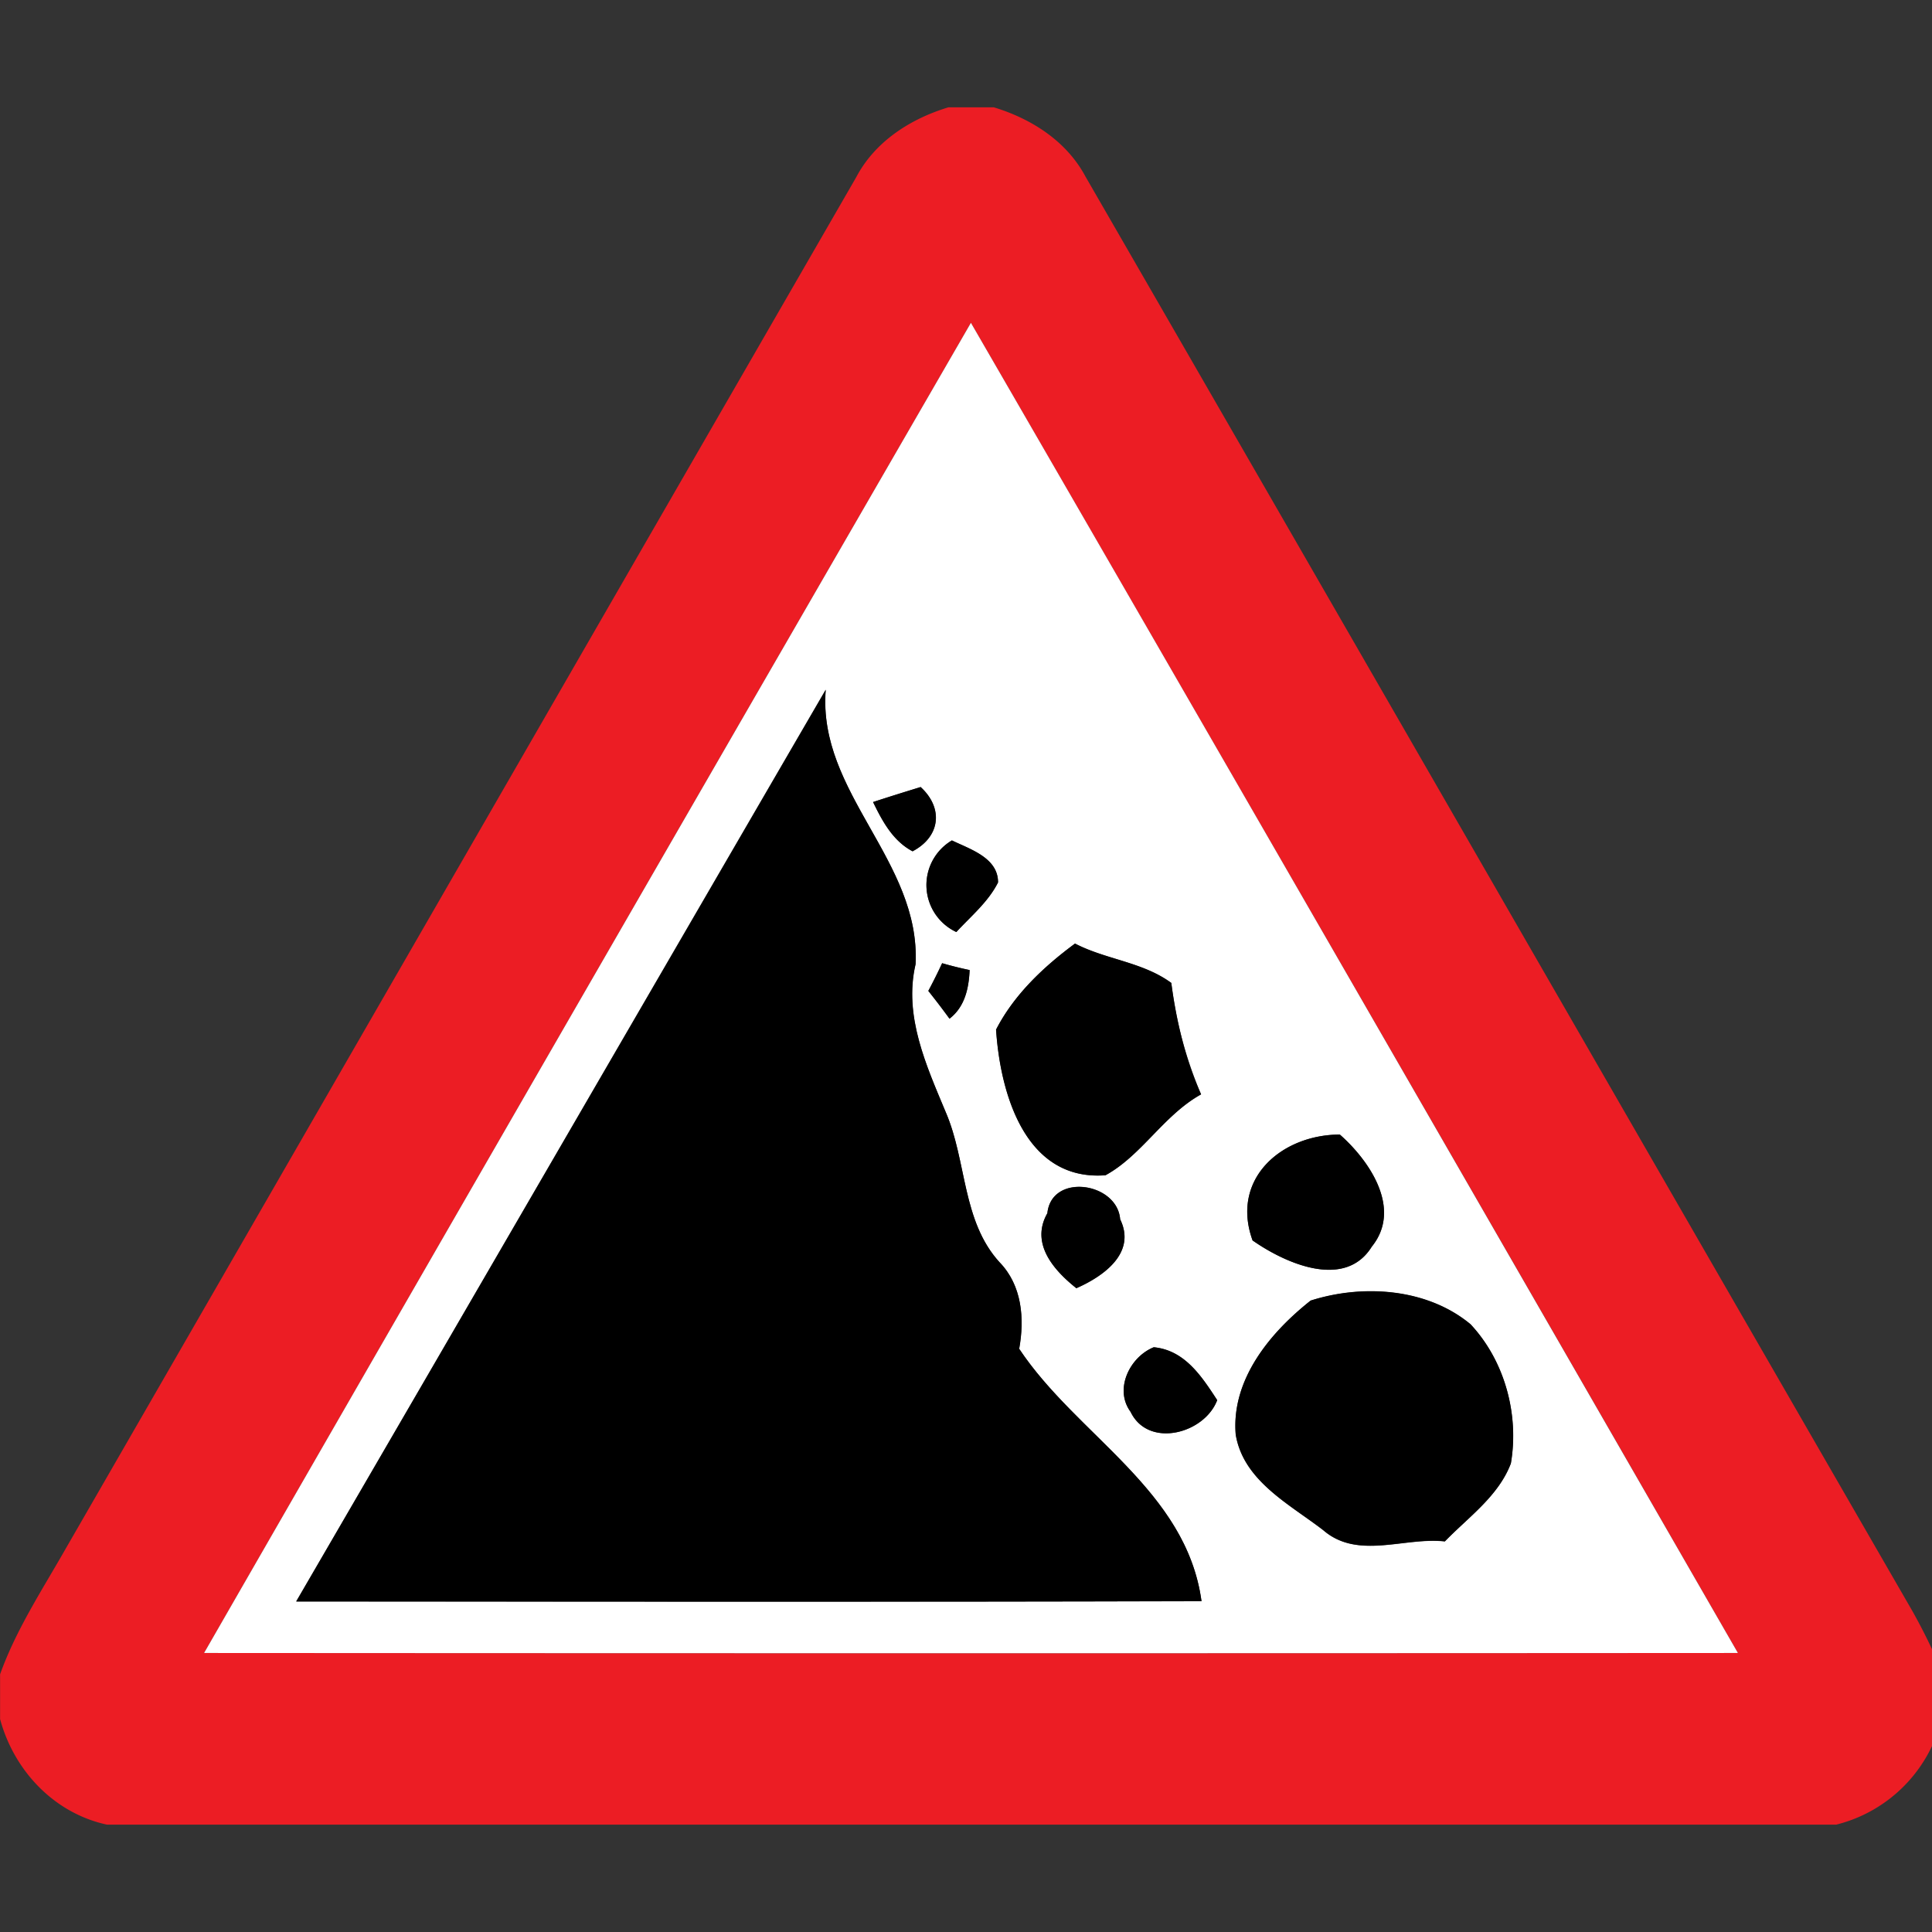 <svg xmlns="http://www.w3.org/2000/svg" width="24" height="24">
    <rect width="100%" height="100%" fill="#333333" stroke="none"/>
    <path fill="#ec1d24" d="M11.78 1.333h.565c.468.142.904.42 1.139.86 3.426 5.937 6.844 11.879 10.27 17.816.13.231.248.47.352.715v.682a1.797 1.797 0 0 1-1.294 1.26H1.327c-.658-.143-1.154-.673-1.326-1.311v-.556c.196-.549.518-1.04.806-1.545C4.084 13.57 7.359 7.883 10.637 2.2c.234-.444.674-.724 1.142-.866zM2.535 20.534c6.352.004 12.704.004 19.054 0A7761.675 7761.675 0 0 0 12.061 4.01a7760.82 7760.82 0 0 0-9.526 16.524z"/>
    <path fill="#fff" d="M2.535 20.534C5.704 15.022 8.88 9.514 12.061 4.01c3.184 5.503 6.356 11.014 9.528 16.524-6.35.004-12.702.004-19.054 0zm1.146-.641c3.748 0 7.496.007 11.244-.004-.19-1.384-1.548-2.056-2.265-3.135.068-.376.036-.786-.243-1.074-.467-.511-.407-1.253-.667-1.86-.243-.581-.528-1.201-.377-1.844.064-1.286-1.22-2.127-1.116-3.409-2.194 3.773-4.382 7.551-6.577 11.324zm7.165-9.93c.115.237.246.484.491.612.346-.182.386-.536.1-.798-.197.06-.396.122-.59.186zm1.034 1.615c.18-.196.396-.373.518-.616.001-.306-.348-.412-.573-.522a.644.644 0 0 0 .055 1.138zm.494 1.21c.052.787.358 1.887 1.359 1.812.447-.244.724-.748 1.188-1.005a5.052 5.052 0 0 1-.37-1.384c-.356-.261-.812-.289-1.196-.489-.389.288-.756.633-.98 1.067zm-.67-.823a6.154 6.154 0 0 1-.172.345 9.8 9.8 0 0 1 .263.345c.19-.147.24-.377.25-.604a4.852 4.852 0 0 1-.341-.085zm3.856 3.444c.405.284 1.148.616 1.481.077.379-.468-.025-1.064-.397-1.392-.724.001-1.361.549-1.084 1.315zm-2.549-.339c-.214.376.078.708.36.932.332-.146.748-.435.544-.856-.036-.46-.851-.58-.904-.077zm3.273 1.085c-.502.396-.991.98-.934 1.666.095.575.668.864 1.087 1.188.43.372 1.008.084 1.511.14.292-.302.667-.562.82-.969.104-.609-.077-1.276-.501-1.728-.539-.448-1.335-.501-1.984-.295zm-2.237 1.387c.221.452.916.268 1.074-.149-.192-.294-.403-.62-.788-.657-.299.121-.498.524-.285.806z"/>
    <path d="M3.681 19.893c2.195-3.773 4.384-7.551 6.577-11.324-.104 1.281 1.18 2.123 1.116 3.409-.15.644.135 1.263.377 1.844.26.606.2 1.348.667 1.86.278.288.311.698.243 1.074.717 1.079 2.075 1.751 2.265 3.135-3.748.011-7.497.004-11.244.004z"/>
    <path d="M10.846 9.963c.196-.064.393-.125.59-.186.285.261.246.616-.1.798-.244-.129-.376-.375-.491-.612zM11.88 11.578a.644.644 0 0 1-.055-1.138c.226.109.575.216.573.522-.122.243-.338.42-.518.616zM12.374 12.788c.224-.434.59-.779.98-1.067.386.2.84.228 1.196.489.065.475.173.945.37 1.384-.463.257-.74.762-1.188 1.005-1.002.076-1.308-1.025-1.359-1.812zM11.704 11.965c.112.033.227.061.341.085-.01.227-.059.457-.25.604a9.52 9.52 0 0 0-.263-.345c.06-.113.118-.229.172-.345zM15.56 15.409c-.277-.765.36-1.314 1.084-1.315.372.328.776.924.397 1.392-.334.539-1.076.207-1.481-.077zM13.011 15.07c.053-.502.868-.383.904.077.205.42-.211.71-.544.856-.282-.224-.575-.556-.36-.932zM16.284 16.155c.648-.206 1.445-.153 1.984.295.424.453.605 1.12.501 1.728-.155.407-.528.667-.82.969-.504-.057-1.081.233-1.511-.14-.42-.323-.992-.612-1.087-1.188-.057-.686.431-1.269.934-1.666zM14.047 17.542c-.212-.282-.013-.686.285-.806.386.036.596.363.788.657-.158.417-.852.602-1.074.149z"/>
</svg>
